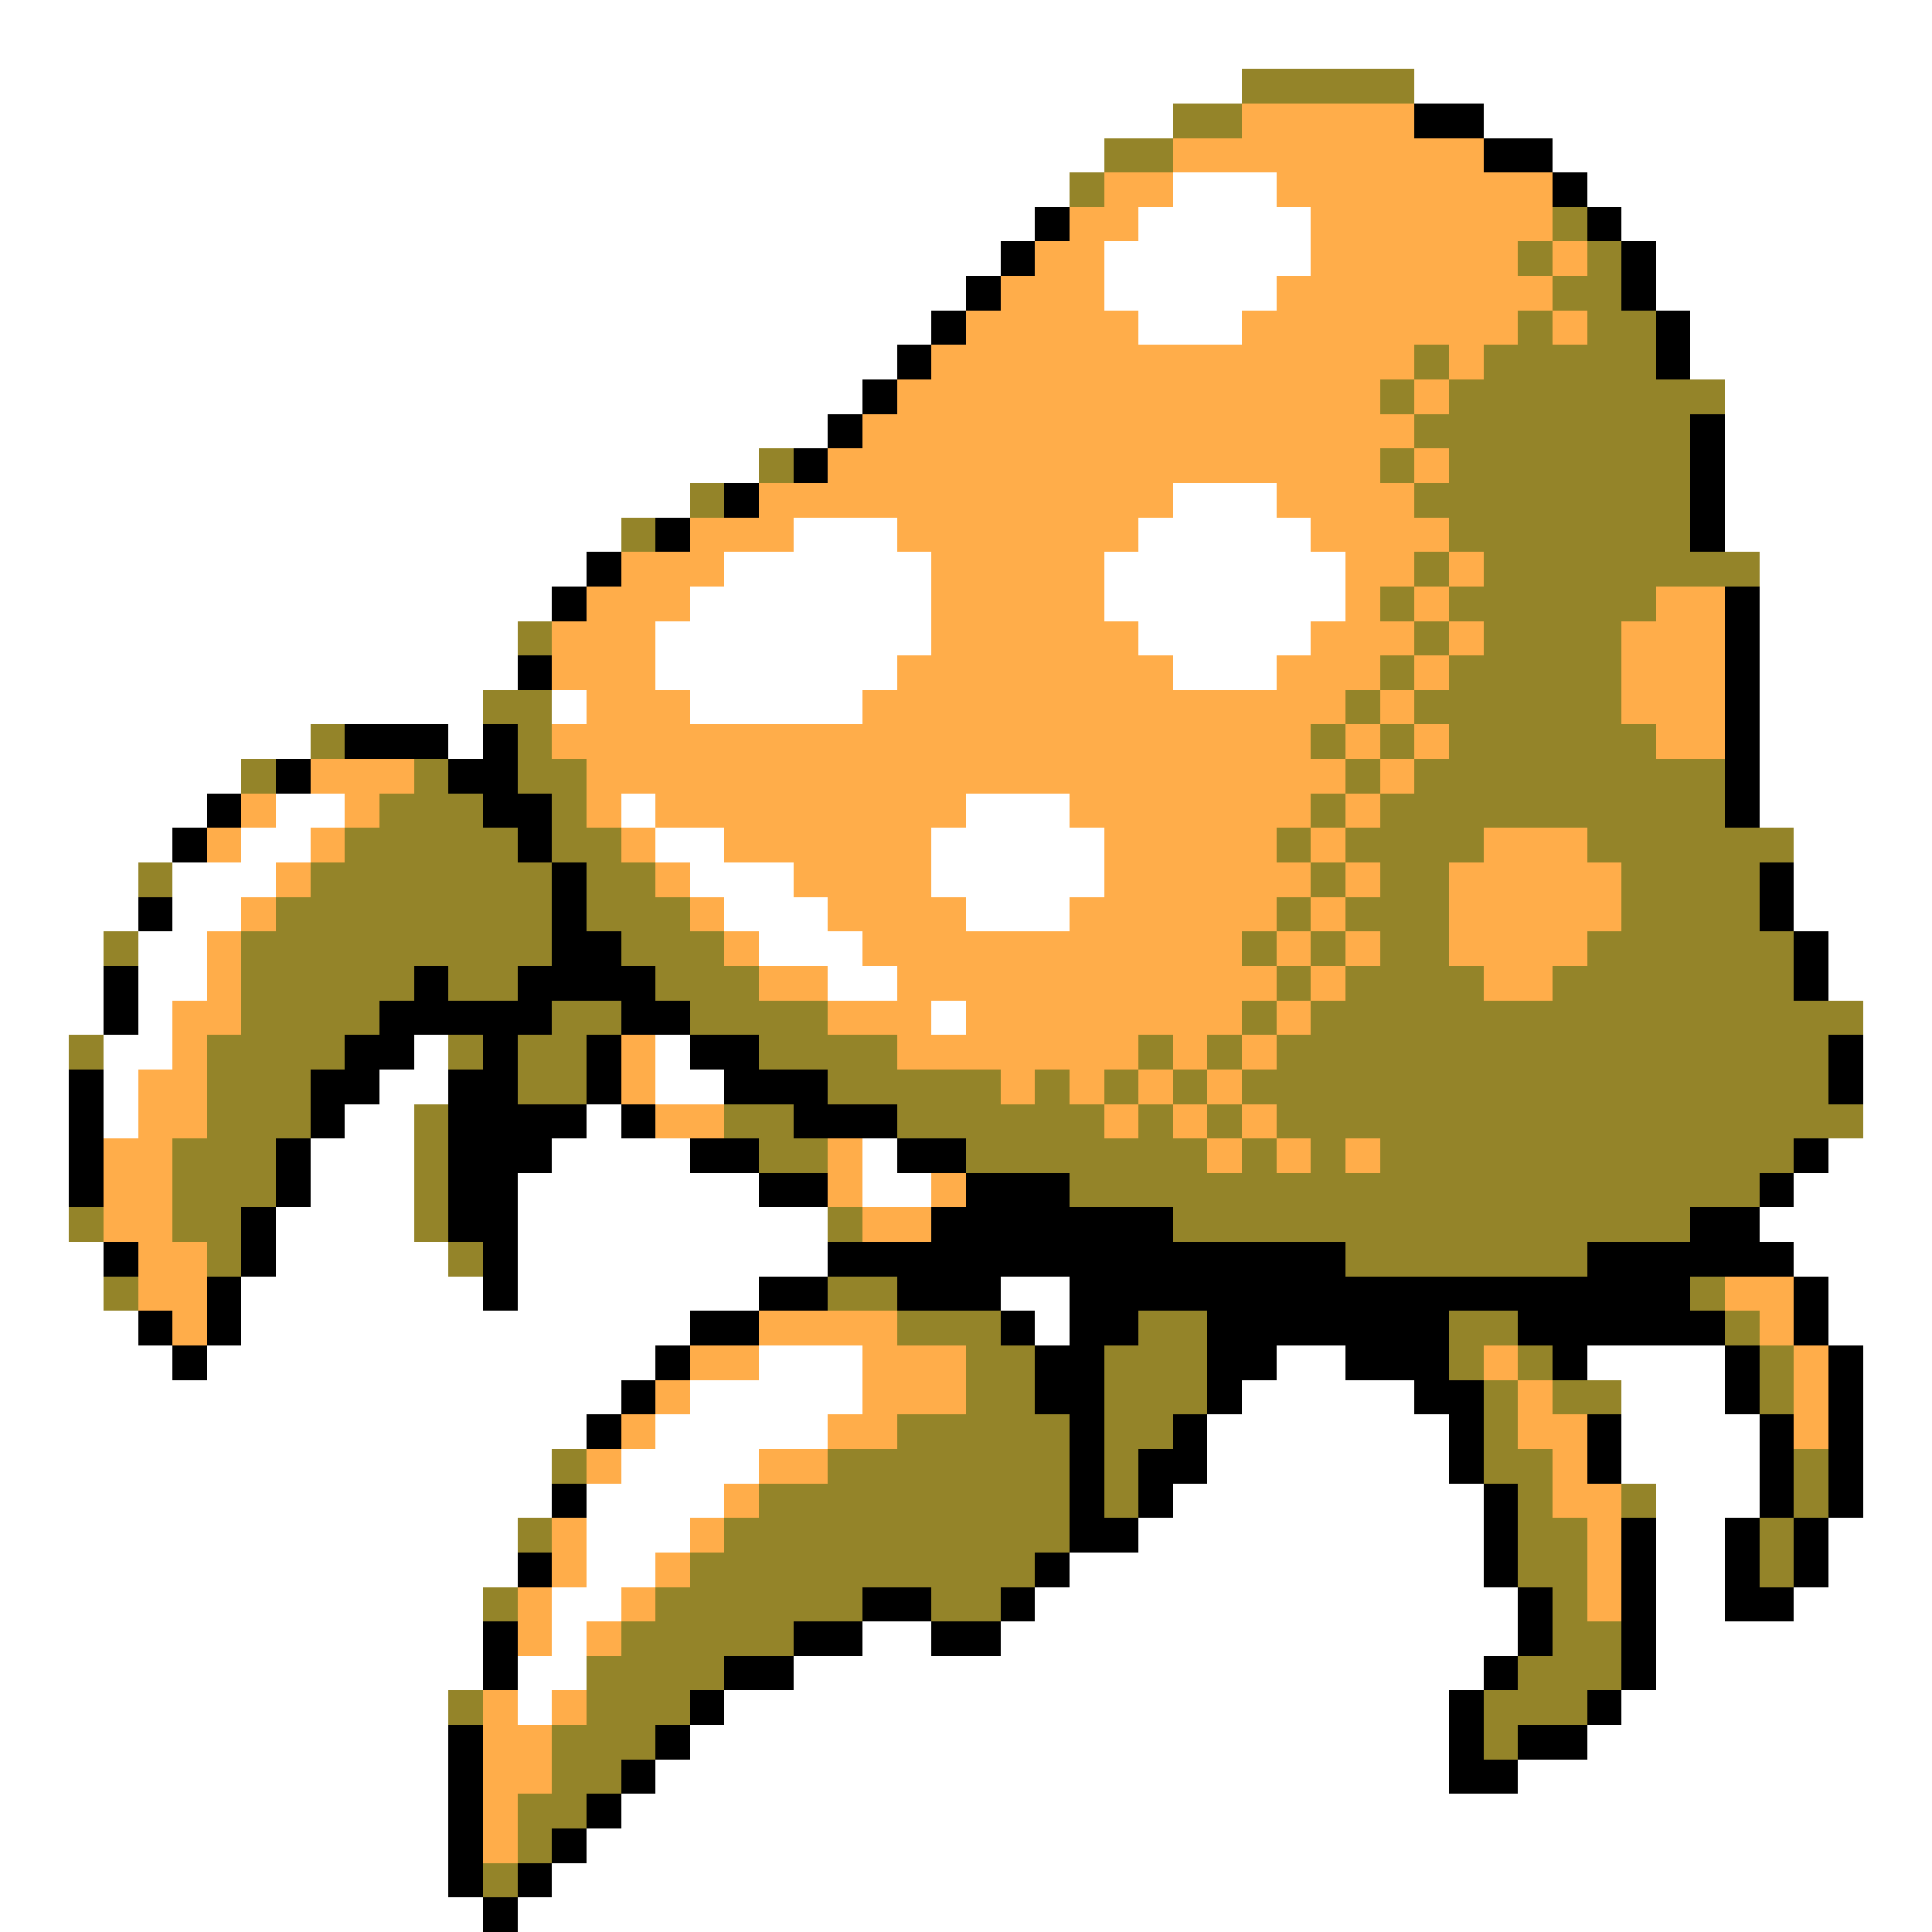 <svg xmlns="http://www.w3.org/2000/svg" viewBox="0 -0.5 56 56" shape-rendering="crispEdges">
<rect x="0" y="-0.5" width="56" height="56" fill="#333333" stroke="none"/>
<path stroke="#ffffff" d="M0 0h56M0 1h56M0 2h36M41 2h15M0 3h34M43 3h13M0 4h32M45 4h11M0 5h31M34 5h3M46 5h10M0 6h30M33 6h5M47 6h9M0 7h29M32 7h6M48 7h8M0 8h28M32 8h5M48 8h8M0 9h27M33 9h3M49 9h7M0 10h26M49 10h7M0 11h25M50 11h6M0 12h24M50 12h6M0 13h22M50 13h6M0 14h20M34 14h3M50 14h6M0 15h18M23 15h3M33 15h5M50 15h6M0 16h17M21 16h6M32 16h7M51 16h5M0 17h16M20 17h7M32 17h7M51 17h5M0 18h15M19 18h8M33 18h5M51 18h5M0 19h15M19 19h7M34 19h3M51 19h5M0 20h14M16 20h1M20 20h5M51 20h5M0 21h9M13 21h1M51 21h5M0 22h7M51 22h5M0 23h6M8 23h2M18 23h1M28 23h3M51 23h5M0 24h5M7 24h2M19 24h2M27 24h5M52 24h4M0 25h4M5 25h3M20 25h3M27 25h5M52 25h4M0 26h4M5 26h2M21 26h3M28 26h3M52 26h4M0 27h3M4 27h2M22 27h3M53 27h3M0 28h3M4 28h2M24 28h2M53 28h3M0 29h3M4 29h1M27 29h1M54 29h2M0 30h2M3 30h2M12 30h1M19 30h1M54 30h2M0 31h2M3 31h1M11 31h2M19 31h2M54 31h2M0 32h2M3 32h1M10 32h2M17 32h1M54 32h2M0 33h2M9 33h3M16 33h4M25 33h1M53 33h3M0 34h2M9 34h3M15 34h7M25 34h2M52 34h4M0 35h2M8 35h4M15 35h9M51 35h5M0 36h3M8 36h5M15 36h9M52 36h4M0 37h3M7 37h7M15 37h7M29 37h2M53 37h3M0 38h4M7 38h13M30 38h1M53 38h3M0 39h5M6 39h13M22 39h3M37 39h2M46 39h4M54 39h2M0 40h18M20 40h5M36 40h5M47 40h3M54 40h2M0 41h17M19 41h5M35 41h7M47 41h4M54 41h2M0 42h16M18 42h4M35 42h7M47 42h4M54 42h2M0 43h16M17 43h4M34 43h9M48 43h3M54 43h2M0 44h15M17 44h3M33 44h10M48 44h2M53 44h3M0 45h15M17 45h2M31 45h12M48 45h2M53 45h3M0 46h14M16 46h2M30 46h14M48 46h2M52 46h4M0 47h14M16 47h1M25 47h2M29 47h15M48 47h8M0 48h14M15 48h2M23 48h20M48 48h8M0 49h13M15 49h1M21 49h21M47 49h9M0 50h13M20 50h22M46 50h10M0 51h13M19 51h23M44 51h12M0 52h13M18 52h38M0 53h13M17 53h39M0 54h13M16 54h40M0 55h14M15 55h41" />
<path stroke="#948429" d="M36 2h5M34 3h2M32 4h2M31 5h1M45 6h1M44 7h1M46 7h1M45 8h2M44 9h1M46 9h2M41 10h1M43 10h5M40 11h1M42 11h8M41 12h8M22 13h1M40 13h1M42 13h7M20 14h1M41 14h8M18 15h1M42 15h7M41 16h1M43 16h8M40 17h1M42 17h6M15 18h1M41 18h1M43 18h4M40 19h1M42 19h5M14 20h2M39 20h1M41 20h6M9 21h1M15 21h1M38 21h1M40 21h1M42 21h6M7 22h1M12 22h1M15 22h2M39 22h1M41 22h9M11 23h3M16 23h1M38 23h1M40 23h10M10 24h5M16 24h2M37 24h1M39 24h4M46 24h6M4 25h1M9 25h7M17 25h2M38 25h1M40 25h2M47 25h4M8 26h8M17 26h3M37 26h1M39 26h3M47 26h4M3 27h1M7 27h9M18 27h3M36 27h1M38 27h1M40 27h2M46 27h6M7 28h5M13 28h2M19 28h3M37 28h1M39 28h4M45 28h7M7 29h4M16 29h2M20 29h4M36 29h1M38 29h16M2 30h1M6 30h4M13 30h1M15 30h2M22 30h4M33 30h1M35 30h1M37 30h16M6 31h3M15 31h2M24 31h5M30 31h1M32 31h1M34 31h1M36 31h17M6 32h3M12 32h1M21 32h2M26 32h6M33 32h1M35 32h1M37 32h17M5 33h3M12 33h1M22 33h2M28 33h7M36 33h1M38 33h1M40 33h12M5 34h3M12 34h1M31 34h20M2 35h1M5 35h2M12 35h1M24 35h1M34 35h15M6 36h1M13 36h1M39 36h7M3 37h1M24 37h2M49 37h1M26 38h3M33 38h2M42 38h2M50 38h1M28 39h2M32 39h3M42 39h1M44 39h1M51 39h1M28 40h2M32 40h3M43 40h1M45 40h2M51 40h1M26 41h5M32 41h2M43 41h1M16 42h1M24 42h7M32 42h1M43 42h2M52 42h1M22 43h9M32 43h1M44 43h1M47 43h1M52 43h1M15 44h1M21 44h10M44 44h2M51 44h1M20 45h10M44 45h2M51 45h1M14 46h1M19 46h6M27 46h2M45 46h1M18 47h5M45 47h2M17 48h4M44 48h3M13 49h1M17 49h3M43 49h3M16 50h3M43 50h1M16 51h2M15 52h2M15 53h1M14 54h1" />
<path stroke="#ffad4a" d="M36 3h5M34 4h9M32 5h2M37 5h8M31 6h2M38 6h7M30 7h2M38 7h6M45 7h1M29 8h3M37 8h8M28 9h5M36 9h8M45 9h1M27 10h14M42 10h1M26 11h14M41 11h1M25 12h16M24 13h16M41 13h1M22 14h12M37 14h4M20 15h3M26 15h7M38 15h4M18 16h3M27 16h5M39 16h2M42 16h1M17 17h3M27 17h5M39 17h1M41 17h1M48 17h2M16 18h3M27 18h6M38 18h3M42 18h1M47 18h3M16 19h3M26 19h8M37 19h3M41 19h1M47 19h3M17 20h3M25 20h14M40 20h1M47 20h3M16 21h22M39 21h1M41 21h1M48 21h2M9 22h3M17 22h22M40 22h1M7 23h1M10 23h1M17 23h1M19 23h9M31 23h7M39 23h1M6 24h1M9 24h1M18 24h1M21 24h6M32 24h5M38 24h1M43 24h3M8 25h1M19 25h1M23 25h4M32 25h6M39 25h1M42 25h5M7 26h1M20 26h1M24 26h4M31 26h6M38 26h1M42 26h5M6 27h1M21 27h1M25 27h11M37 27h1M39 27h1M42 27h4M6 28h1M22 28h2M26 28h11M38 28h1M43 28h2M5 29h2M24 29h3M28 29h8M37 29h1M5 30h1M18 30h1M26 30h7M34 30h1M36 30h1M4 31h2M18 31h1M29 31h1M31 31h1M33 31h1M35 31h1M4 32h2M19 32h2M32 32h1M34 32h1M36 32h1M3 33h2M24 33h1M35 33h1M37 33h1M39 33h1M3 34h2M24 34h1M27 34h1M3 35h2M25 35h2M4 36h2M4 37h2M50 37h2M5 38h1M22 38h4M51 38h1M20 39h2M25 39h3M43 39h1M52 39h1M19 40h1M25 40h3M44 40h1M52 40h1M18 41h1M24 41h2M44 41h2M52 41h1M17 42h1M22 42h2M45 42h1M21 43h1M45 43h2M16 44h1M20 44h1M46 44h1M16 45h1M19 45h1M46 45h1M15 46h1M18 46h1M46 46h1M15 47h1M17 47h1M14 49h1M16 49h1M14 50h2M14 51h2M14 52h1M14 53h1" />
<path stroke="#000000" d="M41 3h2M43 4h2M45 5h1M30 6h1M46 6h1M29 7h1M47 7h1M28 8h1M47 8h1M27 9h1M48 9h1M26 10h1M48 10h1M25 11h1M24 12h1M49 12h1M23 13h1M49 13h1M21 14h1M49 14h1M19 15h1M49 15h1M17 16h1M16 17h1M50 17h1M50 18h1M15 19h1M50 19h1M50 20h1M10 21h3M14 21h1M50 21h1M8 22h1M13 22h2M50 22h1M6 23h1M14 23h2M50 23h1M5 24h1M15 24h1M16 25h1M51 25h1M4 26h1M16 26h1M51 26h1M16 27h2M52 27h1M3 28h1M12 28h1M15 28h4M52 28h1M3 29h1M11 29h5M18 29h2M10 30h2M14 30h1M17 30h1M20 30h2M53 30h1M2 31h1M9 31h2M13 31h2M17 31h1M21 31h3M53 31h1M2 32h1M9 32h1M13 32h4M18 32h1M23 32h3M2 33h1M8 33h1M13 33h3M20 33h2M26 33h2M52 33h1M2 34h1M8 34h1M13 34h2M22 34h2M28 34h3M51 34h1M7 35h1M13 35h2M27 35h7M49 35h2M3 36h1M7 36h1M14 36h1M24 36h15M46 36h6M6 37h1M14 37h1M22 37h2M26 37h3M31 37h18M52 37h1M4 38h1M6 38h1M20 38h2M29 38h1M31 38h2M35 38h7M44 38h6M52 38h1M5 39h1M19 39h1M30 39h2M35 39h2M39 39h3M45 39h1M50 39h1M53 39h1M18 40h1M30 40h2M35 40h1M41 40h2M50 40h1M53 40h1M17 41h1M31 41h1M34 41h1M42 41h1M46 41h1M51 41h1M53 41h1M31 42h1M33 42h2M42 42h1M46 42h1M51 42h1M53 42h1M16 43h1M31 43h1M33 43h1M43 43h1M51 43h1M53 43h1M31 44h2M43 44h1M47 44h1M50 44h1M52 44h1M15 45h1M30 45h1M43 45h1M47 45h1M50 45h1M52 45h1M25 46h2M29 46h1M44 46h1M47 46h1M50 46h2M14 47h1M23 47h2M27 47h2M44 47h1M47 47h1M14 48h1M21 48h2M43 48h1M47 48h1M20 49h1M42 49h1M46 49h1M13 50h1M19 50h1M42 50h1M44 50h2M13 51h1M18 51h1M42 51h2M13 52h1M17 52h1M13 53h1M16 53h1M13 54h1M15 54h1M14 55h1" />
</svg>